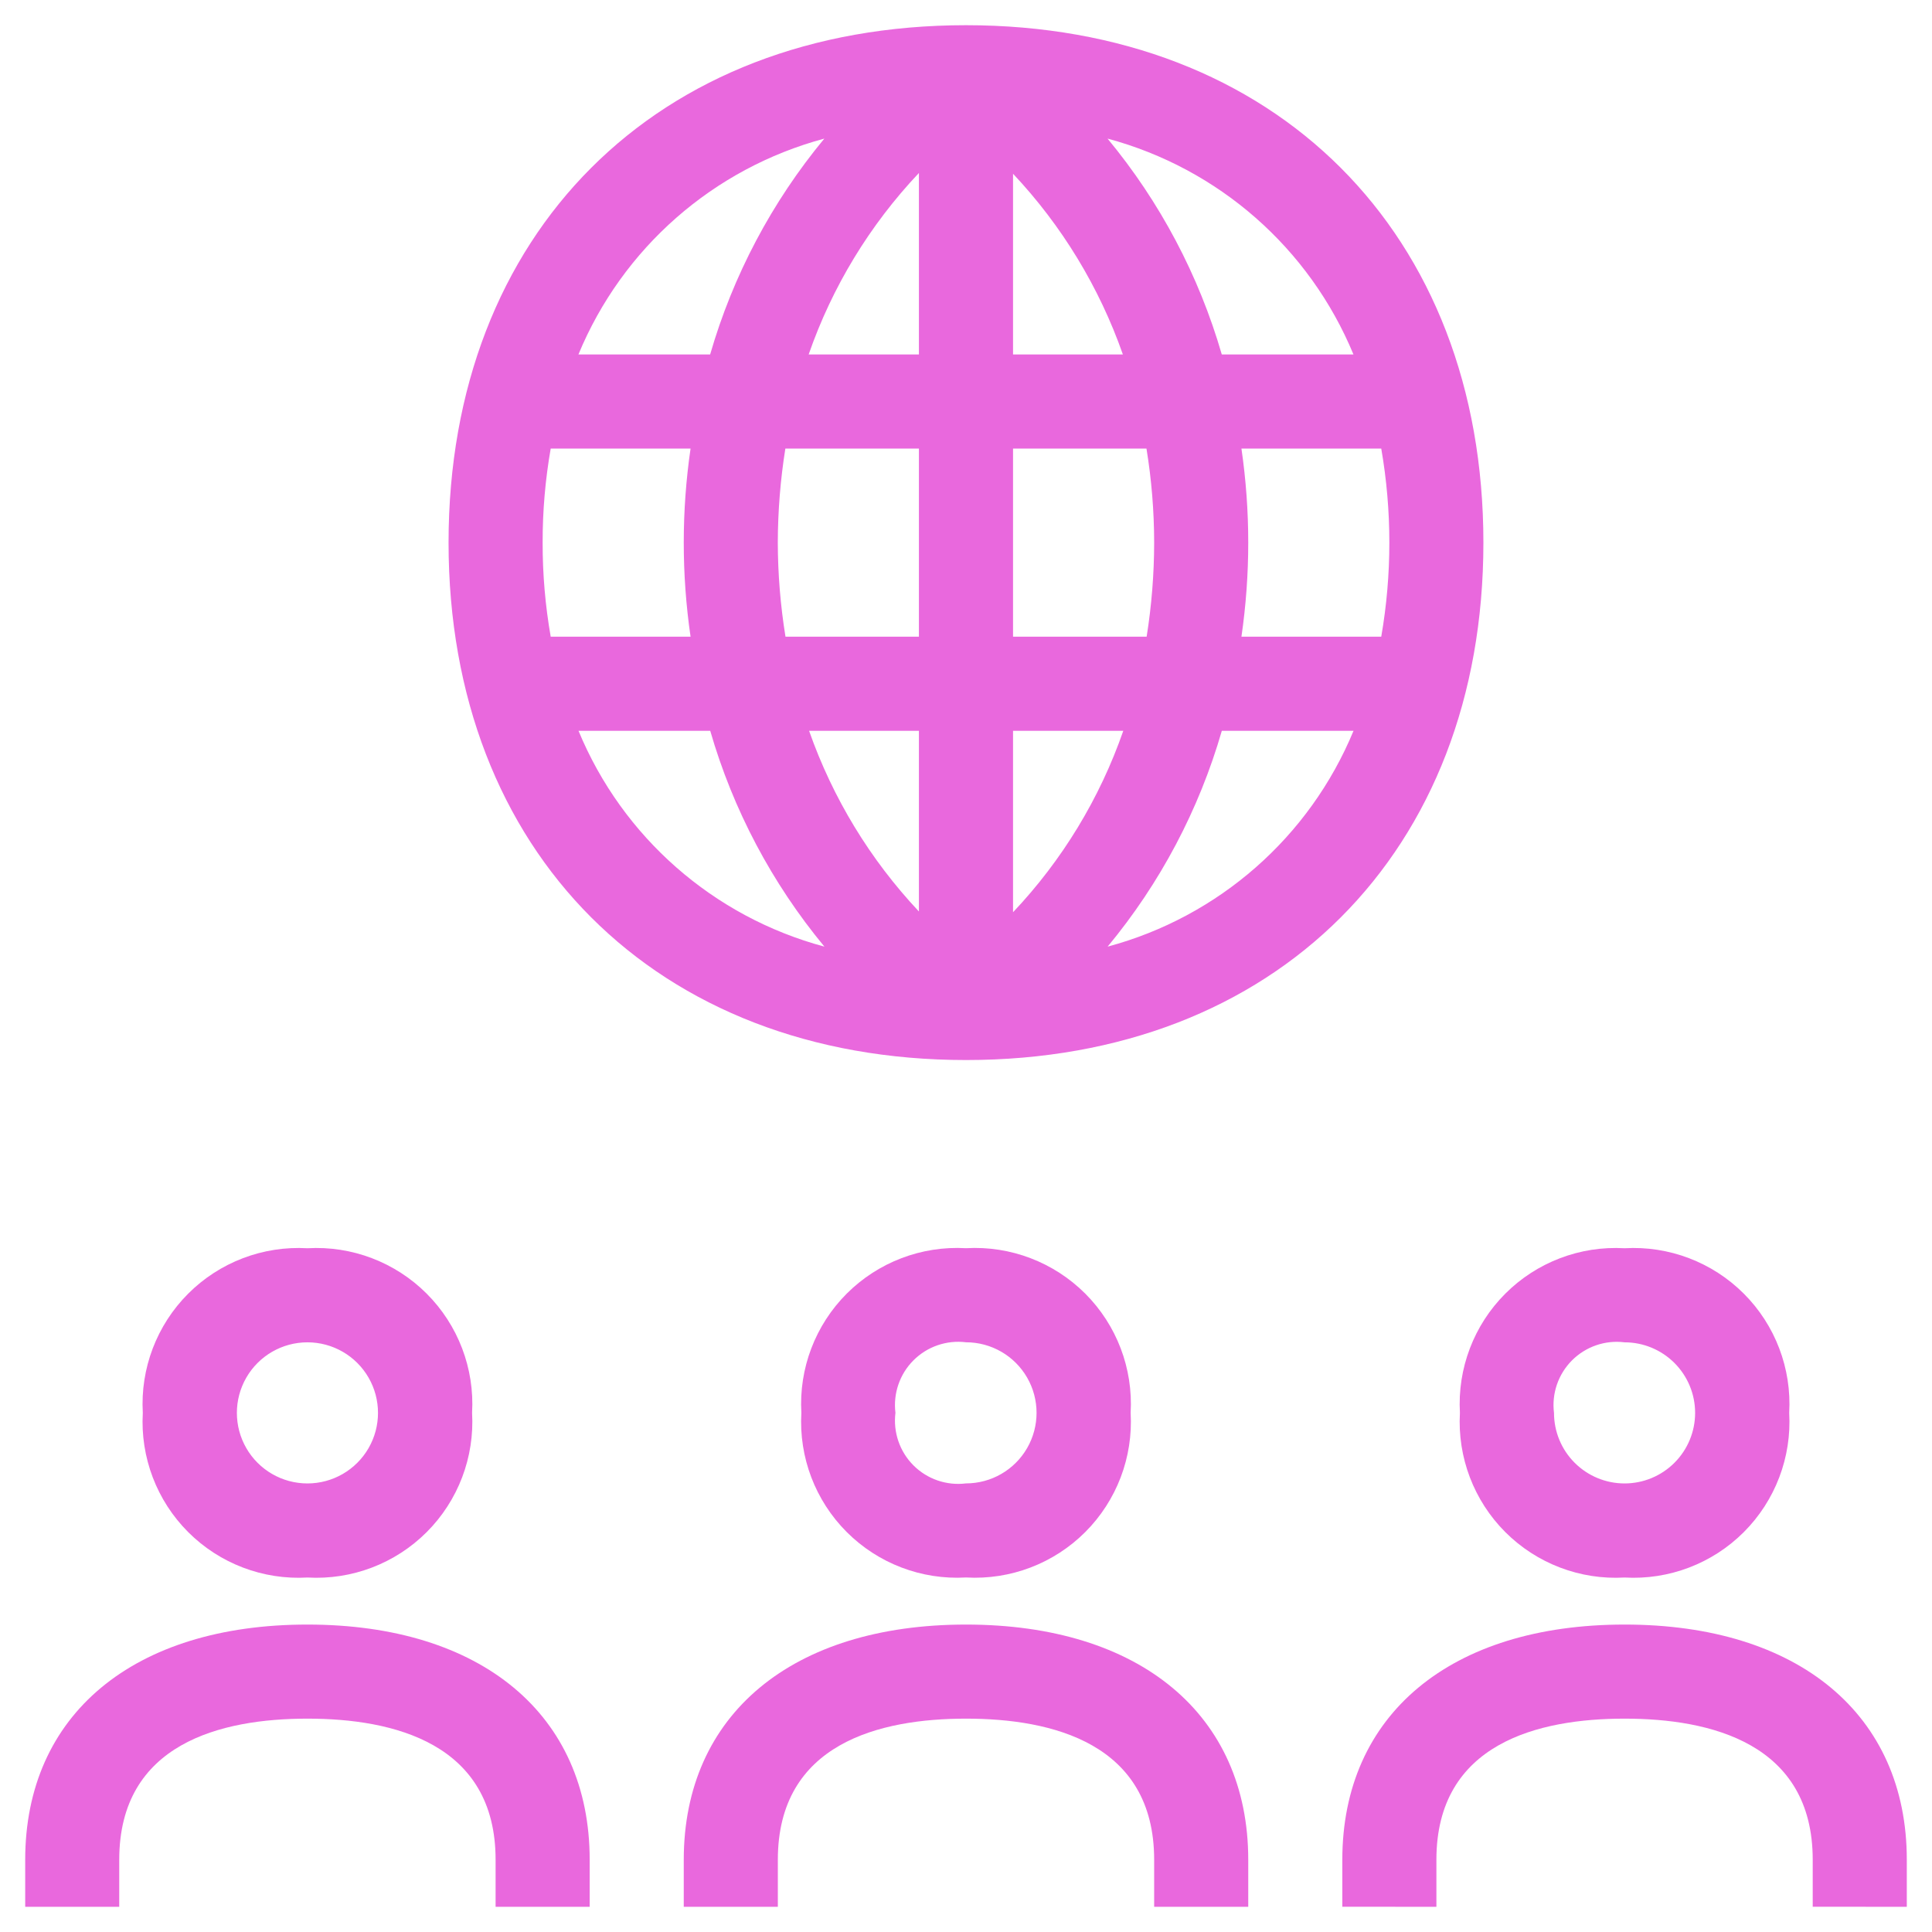 <svg width="46" height="46" viewBox="0 0 46 46" fill="none" xmlns="http://www.w3.org/2000/svg">
<g id="Group">
<path id="Vector" d="M7.32 37.56C8.377 37.621 9.41 37.228 10.159 36.479C10.908 35.73 11.301 34.697 11.24 33.64C11.301 32.583 10.908 31.55 10.159 30.801C9.41 30.052 8.377 29.659 7.32 29.72C6.262 29.659 5.23 30.052 4.481 30.801C3.732 31.55 3.339 32.583 3.4 33.64C3.339 34.697 3.732 35.73 4.481 36.479C5.23 37.228 6.263 37.621 7.32 37.56ZM7.32 31.96V31.96C7.92 31.96 8.475 32.28 8.775 32.8C9.075 33.32 9.075 33.96 8.775 34.48C8.475 35 7.92 35.32 7.32 35.32C6.72 35.32 6.165 35 5.865 34.48C5.565 33.96 5.565 33.32 5.865 32.8C6.165 32.28 6.72 31.96 7.32 31.96V31.96ZM14.04 44.28V45.4L11.8 45.4V44.28C11.8 41.503 9.364 40.92 7.32 40.92C5.275 40.92 2.839 41.503 2.839 44.28V45.4L0.6 45.4V44.28C0.6 40.826 3.176 38.68 7.32 38.68C11.464 38.68 14.04 40.826 14.04 44.28V44.28ZM38.68 37.56H38.68C39.737 37.621 40.77 37.228 41.519 36.479C42.268 35.73 42.661 34.697 42.6 33.64C42.661 32.583 42.268 31.549 41.519 30.801C40.77 30.052 39.737 29.659 38.68 29.72C37.623 29.659 36.59 30.052 35.841 30.801C35.092 31.549 34.699 32.583 34.76 33.64C34.699 34.697 35.092 35.73 35.841 36.479C36.59 37.228 37.623 37.621 38.68 37.56H38.68ZM38.68 31.96L38.68 31.96C39.126 31.96 39.553 32.137 39.868 32.452C40.183 32.767 40.36 33.194 40.36 33.64C40.36 34.086 40.183 34.513 39.868 34.828C39.553 35.143 39.126 35.32 38.68 35.32C38.234 35.32 37.807 35.143 37.492 34.828C37.177 34.513 37 34.086 37 33.64C36.942 33.179 37.101 32.718 37.429 32.389C37.758 32.061 38.219 31.902 38.68 31.96L38.68 31.96ZM45.4 44.28V45.4L43.16 45.399V44.28C43.16 41.503 40.724 40.92 38.68 40.92C36.636 40.92 34.2 41.503 34.2 44.28V45.4L31.96 45.399V44.28C31.96 40.826 34.536 38.68 38.68 38.68C42.824 38.679 45.4 40.826 45.4 44.28L45.4 44.28ZM23 0.6C15.63 0.6 10.68 5.55 10.68 12.92C10.68 20.289 15.63 25.239 23 25.239C30.369 25.239 35.319 20.289 35.319 12.92C35.319 5.55 30.369 0.6 23 0.6ZM19.627 3.3C18.377 4.809 17.452 6.558 16.908 8.44H13.772C14.818 5.909 16.982 4.01 19.627 3.3ZM12.92 12.919C12.918 12.169 12.983 11.419 13.112 10.68H16.442C16.226 12.165 16.226 13.674 16.442 15.159H13.112C12.983 14.42 12.918 13.67 12.92 12.919ZM13.774 17.4H16.91H16.91C17.454 19.281 18.38 21.031 19.629 22.539C16.985 21.829 14.82 19.93 13.774 17.4H13.774ZM21.879 21.702C20.717 20.467 19.826 19.001 19.264 17.4H21.879V21.702ZM21.879 15.159H18.702C18.582 14.419 18.521 13.67 18.519 12.919C18.521 12.169 18.581 11.42 18.699 10.68H21.879L21.879 15.159ZM21.879 8.439H19.254C19.813 6.829 20.708 5.357 21.879 4.119V8.439ZM32.225 8.439H29.089H29.09C28.545 6.558 27.62 4.808 26.37 3.3C29.015 4.01 31.179 5.909 32.225 8.439H32.225ZM24.12 4.137C25.282 5.372 26.174 6.838 26.735 8.439H24.12V4.137ZM24.12 10.68H27.297C27.418 11.42 27.479 12.169 27.48 12.919C27.479 13.67 27.419 14.419 27.301 15.159H24.12L24.12 10.68ZM24.12 17.4H26.745H26.745C26.186 19.009 25.291 20.482 24.12 21.72L24.12 17.4ZM26.372 22.539V22.539C27.622 21.031 28.548 19.281 29.091 17.4H32.227C31.181 19.93 29.017 21.829 26.372 22.539V22.539ZM29.558 15.159C29.774 13.674 29.774 12.165 29.558 10.68H32.887C33.144 12.162 33.144 13.677 32.887 15.159H29.558ZM26.92 33.639C26.981 32.582 26.588 31.549 25.839 30.8C25.09 30.052 24.057 29.658 23 29.719C21.943 29.658 20.91 30.052 20.161 30.8C19.412 31.549 19.019 32.582 19.08 33.639C19.019 34.697 19.412 35.729 20.161 36.478C20.91 37.227 21.943 37.62 23 37.559C24.057 37.62 25.09 37.227 25.839 36.478C26.588 35.729 26.981 34.697 26.92 33.639ZM21.32 33.639C21.263 33.179 21.421 32.717 21.749 32.389C22.078 32.06 22.539 31.902 23 31.959C23.6 31.959 24.155 32.279 24.455 32.799C24.755 33.319 24.755 33.959 24.455 34.479C24.155 34.999 23.6 35.319 23 35.319C22.539 35.377 22.077 35.218 21.749 34.89C21.421 34.562 21.263 34.1 21.32 33.639V33.639ZM29.72 44.28V45.4L27.48 45.4V44.28C27.48 41.503 25.044 40.92 23 40.92C20.956 40.92 18.52 41.503 18.52 44.28V45.4L16.28 45.4V44.28C16.28 40.826 18.856 38.68 23 38.68C27.144 38.68 29.72 40.826 29.72 44.28V44.28Z" fill="#E968DD"/>
</g>
</svg>
